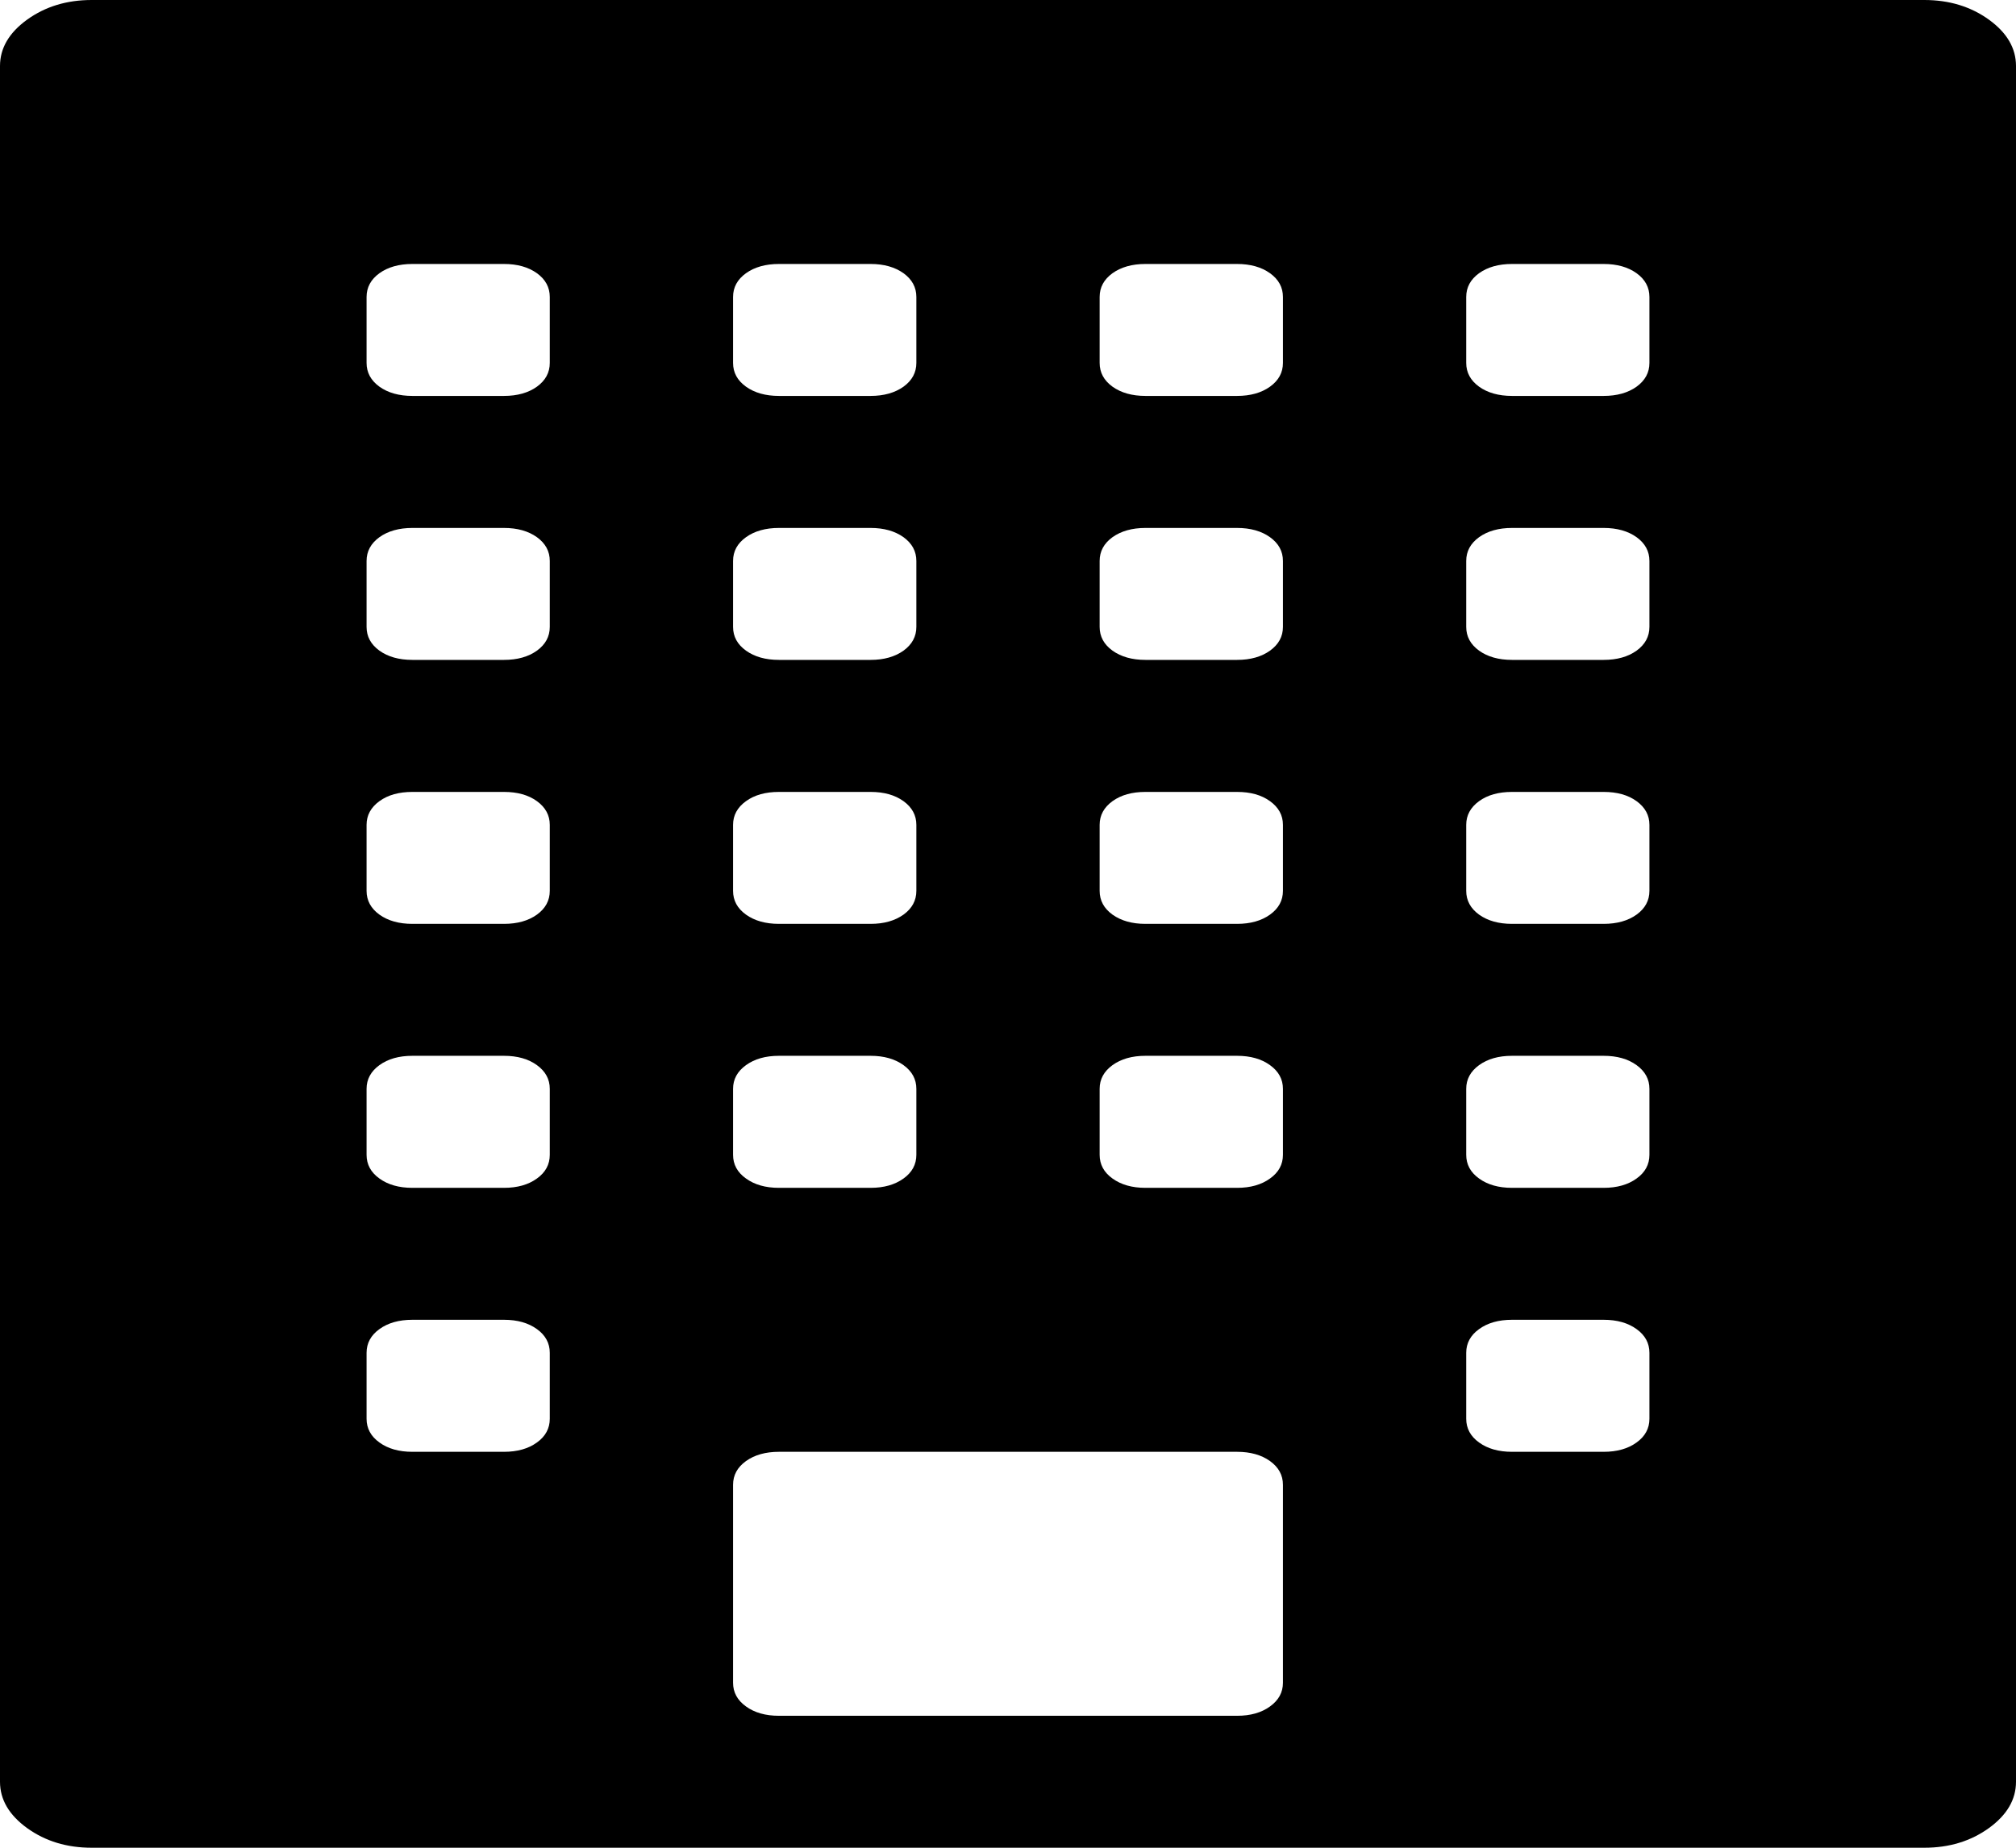 ﻿<?xml version="1.0" encoding="utf-8"?>
<svg version="1.1" xmlns:xlink="http://www.w3.org/1999/xlink" width="24px" height="22px" xmlns="http://www.w3.org/2000/svg">
  <g transform="matrix(1 0 0 1 -36 -1167 )">
    <path d="M 1.091 0  L 22.909 0  C 23.205 0  23.46 0.078  23.676 0.233  C 23.892 0.389  24 0.573  24 0.786  L 24 21.214  C 24 21.427  23.892 21.611  23.676 21.767  C 23.46 21.922  23.205 22  22.909 22  L 1.091 22  C 0.795 22  0.54 21.922  0.324 21.767  C 0.108 21.611  0 21.427  0 21.214  L 0 0.786  C 0 0.573  0.108 0.389  0.324 0.233  C 0.54 0.078  0.795 0  1.091 0  Z M 8.881 3.253  C 8.778 3.327  8.727 3.421  8.727 3.536  L 8.727 4.321  C 8.727 4.436  8.778 4.53  8.881 4.604  C 8.983 4.677  9.114 4.714  9.273 4.714  L 10.364 4.714  C 10.523 4.714  10.653 4.677  10.756 4.604  C 10.858 4.53  10.909 4.436  10.909 4.321  L 10.909 3.536  C 10.909 3.421  10.858 3.327  10.756 3.253  C 10.653 3.18  10.523 3.143  10.364 3.143  L 9.273 3.143  C 9.114 3.143  8.983 3.18  8.881 3.253  Z M 8.881 6.396  C 8.778 6.47  8.727 6.564  8.727 6.679  L 8.727 7.464  C 8.727 7.579  8.778 7.673  8.881 7.747  C 8.983 7.82  9.114 7.857  9.273 7.857  L 10.364 7.857  C 10.523 7.857  10.653 7.82  10.756 7.747  C 10.858 7.673  10.909 7.579  10.909 7.464  L 10.909 6.679  C 10.909 6.564  10.858 6.47  10.756 6.396  C 10.653 6.323  10.523 6.286  10.364 6.286  L 9.273 6.286  C 9.114 6.286  8.983 6.323  8.881 6.396  Z M 8.881 9.539  C 8.778 9.613  8.727 9.707  8.727 9.821  L 8.727 10.607  C 8.727 10.722  8.778 10.816  8.881 10.89  C 8.983 10.963  9.114 11  9.273 11  L 10.364 11  C 10.523 11  10.653 10.963  10.756 10.89  C 10.858 10.816  10.909 10.722  10.909 10.607  L 10.909 9.821  C 10.909 9.707  10.858 9.613  10.756 9.539  C 10.653 9.465  10.523 9.429  10.364 9.429  L 9.273 9.429  C 9.114 9.429  8.983 9.465  8.881 9.539  Z M 8.881 12.682  C 8.778 12.756  8.727 12.85  8.727 12.964  L 8.727 13.75  C 8.727 13.865  8.778 13.959  8.881 14.032  C 8.983 14.106  9.114 14.143  9.273 14.143  L 10.364 14.143  C 10.523 14.143  10.653 14.106  10.756 14.032  C 10.858 13.959  10.909 13.865  10.909 13.75  L 10.909 12.964  C 10.909 12.85  10.858 12.756  10.756 12.682  C 10.653 12.608  10.523 12.571  10.364 12.571  L 9.273 12.571  C 9.114 12.571  8.983 12.608  8.881 12.682  Z M 6.392 17.175  C 6.494 17.102  6.545 17.007  6.545 16.893  L 6.545 16.107  C 6.545 15.993  6.494 15.898  6.392 15.825  C 6.29 15.751  6.159 15.714  6 15.714  L 4.909 15.714  C 4.75 15.714  4.619 15.751  4.517 15.825  C 4.415 15.898  4.364 15.993  4.364 16.107  L 4.364 16.893  C 4.364 17.007  4.415 17.102  4.517 17.175  C 4.619 17.249  4.75 17.286  4.909 17.286  L 6 17.286  C 6.159 17.286  6.29 17.249  6.392 17.175  Z M 6.392 14.032  C 6.494 13.959  6.545 13.865  6.545 13.75  L 6.545 12.964  C 6.545 12.85  6.494 12.756  6.392 12.682  C 6.29 12.608  6.159 12.571  6 12.571  L 4.909 12.571  C 4.75 12.571  4.619 12.608  4.517 12.682  C 4.415 12.756  4.364 12.85  4.364 12.964  L 4.364 13.75  C 4.364 13.865  4.415 13.959  4.517 14.032  C 4.619 14.106  4.75 14.143  4.909 14.143  L 6 14.143  C 6.159 14.143  6.29 14.106  6.392 14.032  Z M 6.392 10.89  C 6.494 10.816  6.545 10.722  6.545 10.607  L 6.545 9.821  C 6.545 9.707  6.494 9.613  6.392 9.539  C 6.29 9.465  6.159 9.429  6 9.429  L 4.909 9.429  C 4.75 9.429  4.619 9.465  4.517 9.539  C 4.415 9.613  4.364 9.707  4.364 9.821  L 4.364 10.607  C 4.364 10.722  4.415 10.816  4.517 10.89  C 4.619 10.963  4.75 11  4.909 11  L 6 11  C 6.159 11  6.29 10.963  6.392 10.89  Z M 6.392 7.747  C 6.494 7.673  6.545 7.579  6.545 7.464  L 6.545 6.679  C 6.545 6.564  6.494 6.47  6.392 6.396  C 6.29 6.323  6.159 6.286  6 6.286  L 4.909 6.286  C 4.75 6.286  4.619 6.323  4.517 6.396  C 4.415 6.47  4.364 6.564  4.364 6.679  L 4.364 7.464  C 4.364 7.579  4.415 7.673  4.517 7.747  C 4.619 7.82  4.75 7.857  4.909 7.857  L 6 7.857  C 6.159 7.857  6.29 7.82  6.392 7.747  Z M 6.392 4.604  C 6.494 4.53  6.545 4.436  6.545 4.321  L 6.545 3.536  C 6.545 3.421  6.494 3.327  6.392 3.253  C 6.29 3.18  6.159 3.143  6 3.143  L 4.909 3.143  C 4.75 3.143  4.619 3.18  4.517 3.253  C 4.415 3.327  4.364 3.421  4.364 3.536  L 4.364 4.321  C 4.364 4.436  4.415 4.53  4.517 4.604  C 4.619 4.677  4.75 4.714  4.909 4.714  L 6 4.714  C 6.159 4.714  6.29 4.677  6.392 4.604  Z M 15.119 20.318  C 15.222 20.244  15.273 20.15  15.273 20.036  L 15.273 17.679  C 15.273 17.564  15.222 17.47  15.119 17.396  C 15.017 17.323  14.886 17.286  14.727 17.286  L 9.273 17.286  C 9.114 17.286  8.983 17.323  8.881 17.396  C 8.778 17.47  8.727 17.564  8.727 17.679  L 8.727 20.036  C 8.727 20.15  8.778 20.244  8.881 20.318  C 8.983 20.392  9.114 20.429  9.273 20.429  L 14.727 20.429  C 14.886 20.429  15.017 20.392  15.119 20.318  Z M 15.119 14.032  C 15.222 13.959  15.273 13.865  15.273 13.75  L 15.273 12.964  C 15.273 12.85  15.222 12.756  15.119 12.682  C 15.017 12.608  14.886 12.571  14.727 12.571  L 13.636 12.571  C 13.477 12.571  13.347 12.608  13.244 12.682  C 13.142 12.756  13.091 12.85  13.091 12.964  L 13.091 13.75  C 13.091 13.865  13.142 13.959  13.244 14.032  C 13.347 14.106  13.477 14.143  13.636 14.143  L 14.727 14.143  C 14.886 14.143  15.017 14.106  15.119 14.032  Z M 15.119 10.89  C 15.222 10.816  15.273 10.722  15.273 10.607  L 15.273 9.821  C 15.273 9.707  15.222 9.613  15.119 9.539  C 15.017 9.465  14.886 9.429  14.727 9.429  L 13.636 9.429  C 13.477 9.429  13.347 9.465  13.244 9.539  C 13.142 9.613  13.091 9.707  13.091 9.821  L 13.091 10.607  C 13.091 10.722  13.142 10.816  13.244 10.89  C 13.347 10.963  13.477 11  13.636 11  L 14.727 11  C 14.886 11  15.017 10.963  15.119 10.89  Z M 15.119 7.747  C 15.222 7.673  15.273 7.579  15.273 7.464  L 15.273 6.679  C 15.273 6.564  15.222 6.47  15.119 6.396  C 15.017 6.323  14.886 6.286  14.727 6.286  L 13.636 6.286  C 13.477 6.286  13.347 6.323  13.244 6.396  C 13.142 6.47  13.091 6.564  13.091 6.679  L 13.091 7.464  C 13.091 7.579  13.142 7.673  13.244 7.747  C 13.347 7.82  13.477 7.857  13.636 7.857  L 14.727 7.857  C 14.886 7.857  15.017 7.82  15.119 7.747  Z M 15.119 4.604  C 15.222 4.53  15.273 4.436  15.273 4.321  L 15.273 3.536  C 15.273 3.421  15.222 3.327  15.119 3.253  C 15.017 3.18  14.886 3.143  14.727 3.143  L 13.636 3.143  C 13.477 3.143  13.347 3.18  13.244 3.253  C 13.142 3.327  13.091 3.421  13.091 3.536  L 13.091 4.321  C 13.091 4.436  13.142 4.53  13.244 4.604  C 13.347 4.677  13.477 4.714  13.636 4.714  L 14.727 4.714  C 14.886 4.714  15.017 4.677  15.119 4.604  Z M 19.483 17.175  C 19.585 17.102  19.636 17.007  19.636 16.893  L 19.636 16.107  C 19.636 15.993  19.585 15.898  19.483 15.825  C 19.381 15.751  19.25 15.714  19.091 15.714  L 18 15.714  C 17.841 15.714  17.71 15.751  17.608 15.825  C 17.506 15.898  17.455 15.993  17.455 16.107  L 17.455 16.893  C 17.455 17.007  17.506 17.102  17.608 17.175  C 17.71 17.249  17.841 17.286  18 17.286  L 19.091 17.286  C 19.25 17.286  19.381 17.249  19.483 17.175  Z M 19.483 14.032  C 19.585 13.959  19.636 13.865  19.636 13.75  L 19.636 12.964  C 19.636 12.85  19.585 12.756  19.483 12.682  C 19.381 12.608  19.25 12.571  19.091 12.571  L 18 12.571  C 17.841 12.571  17.71 12.608  17.608 12.682  C 17.506 12.756  17.455 12.85  17.455 12.964  L 17.455 13.75  C 17.455 13.865  17.506 13.959  17.608 14.032  C 17.71 14.106  17.841 14.143  18 14.143  L 19.091 14.143  C 19.25 14.143  19.381 14.106  19.483 14.032  Z M 19.483 10.89  C 19.585 10.816  19.636 10.722  19.636 10.607  L 19.636 9.821  C 19.636 9.707  19.585 9.613  19.483 9.539  C 19.381 9.465  19.25 9.429  19.091 9.429  L 18 9.429  C 17.841 9.429  17.71 9.465  17.608 9.539  C 17.506 9.613  17.455 9.707  17.455 9.821  L 17.455 10.607  C 17.455 10.722  17.506 10.816  17.608 10.89  C 17.71 10.963  17.841 11  18 11  L 19.091 11  C 19.25 11  19.381 10.963  19.483 10.89  Z M 19.483 7.747  C 19.585 7.673  19.636 7.579  19.636 7.464  L 19.636 6.679  C 19.636 6.564  19.585 6.47  19.483 6.396  C 19.381 6.323  19.25 6.286  19.091 6.286  L 18 6.286  C 17.841 6.286  17.71 6.323  17.608 6.396  C 17.506 6.47  17.455 6.564  17.455 6.679  L 17.455 7.464  C 17.455 7.579  17.506 7.673  17.608 7.747  C 17.71 7.82  17.841 7.857  18 7.857  L 19.091 7.857  C 19.25 7.857  19.381 7.82  19.483 7.747  Z M 19.483 4.604  C 19.585 4.53  19.636 4.436  19.636 4.321  L 19.636 3.536  C 19.636 3.421  19.585 3.327  19.483 3.253  C 19.381 3.18  19.25 3.143  19.091 3.143  L 18 3.143  C 17.841 3.143  17.71 3.18  17.608 3.253  C 17.506 3.327  17.455 3.421  17.455 3.536  L 17.455 4.321  C 17.455 4.436  17.506 4.53  17.608 4.604  C 17.71 4.677  17.841 4.714  18 4.714  L 19.091 4.714  C 19.25 4.714  19.381 4.677  19.483 4.604  Z " fill-rule="nonzero" fill="#000000" stroke="none" transform="matrix(1 0 0 1 36 1167 )" />
  </g>
</svg>